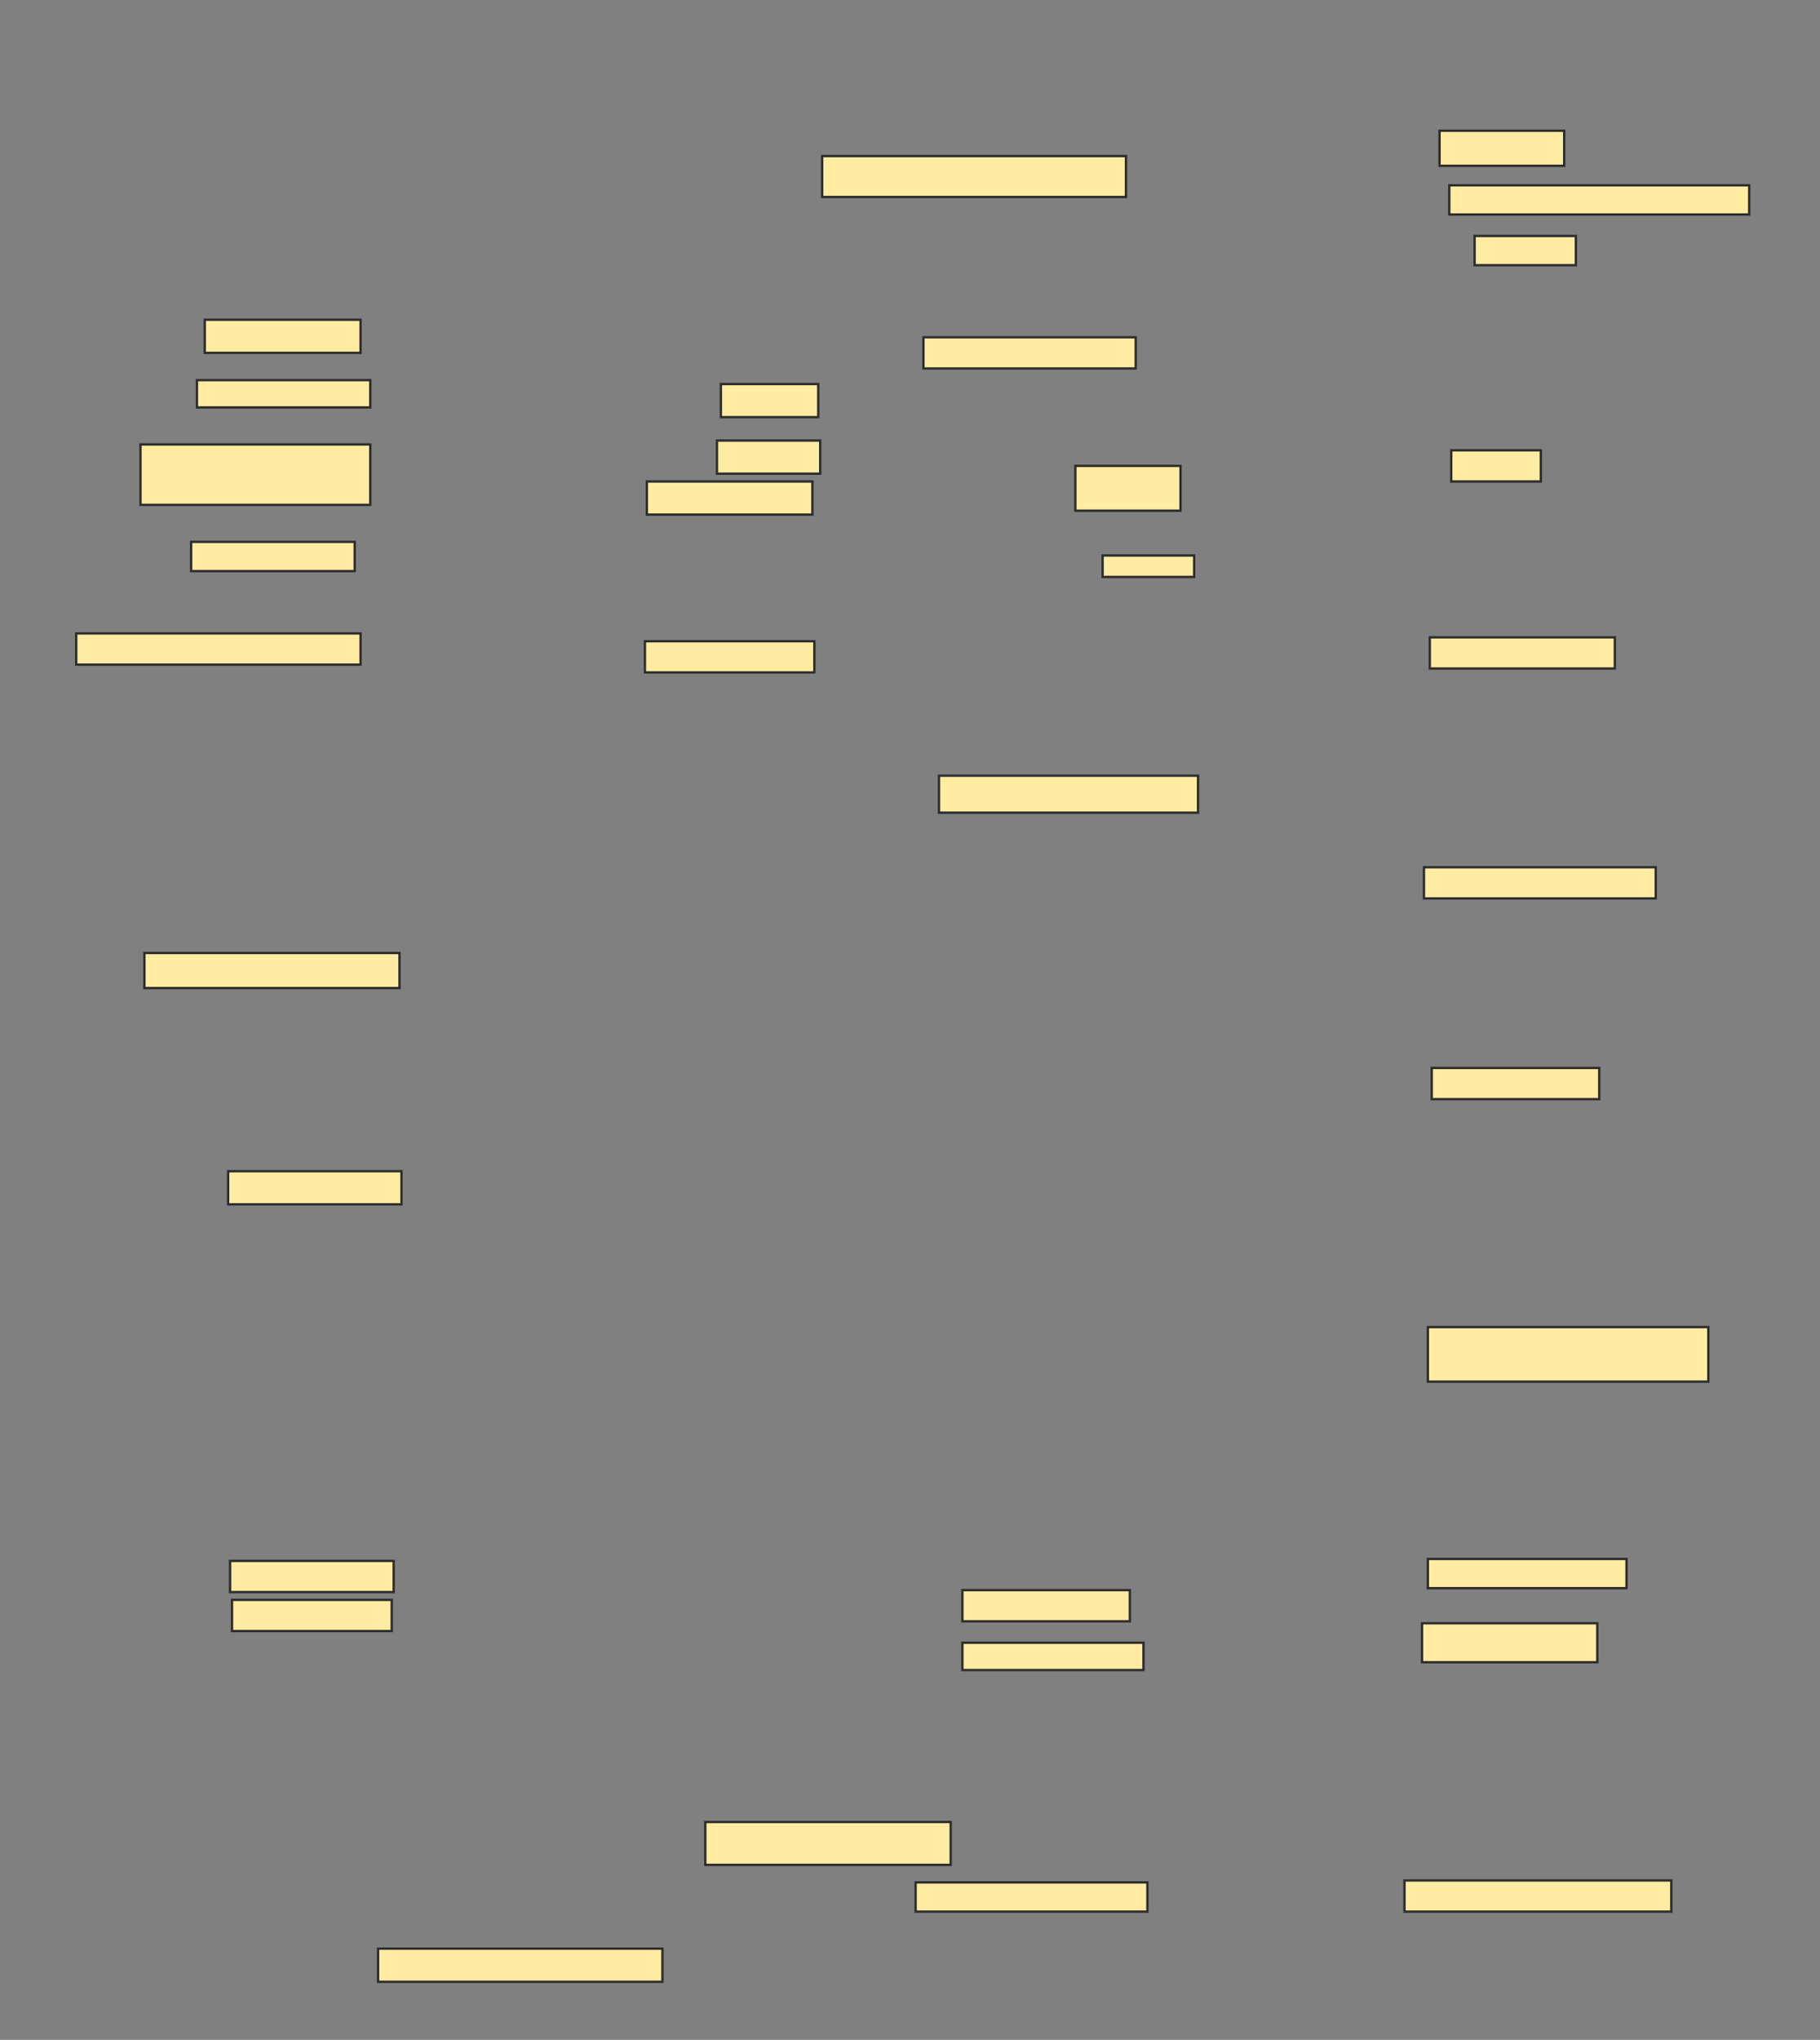 <svg xmlns="http://www.w3.org/2000/svg" width="773" height="866">
 <rect width="100%" height="100%" fill="#808080" stroke="none"/>
 <!-- Created with Image Occlusion Enhanced -->
 <g>
  <title>Labels</title>
 </g>
 <g>
  <title>Masks</title>
  <rect id="f82eb337e4df428c9265e3d9c45e5cca-ao-1" height="17.371" width="129.044" y="66.261" x="349.187" stroke="#2D2D2D" fill="#FFEBA2"/>
  <rect id="f82eb337e4df428c9265e3d9c45e5cca-ao-2" height="14.89" width="52.941" y="55.507" x="611.412" stroke="#2D2D2D" fill="#FFEBA2"/>
  <rect id="f82eb337e4df428c9265e3d9c45e5cca-ao-3" height="12.408" width="127.39" y="78.669" x="615.548" stroke="#2D2D2D" fill="#FFEBA2"/>
  <rect id="f82eb337e4df428c9265e3d9c45e5cca-ao-4" height="12.408" width="43.015" y="100.176" x="626.301" stroke="#2D2D2D" fill="#FFEBA2"/>
  <rect id="f82eb337e4df428c9265e3d9c45e5cca-ao-5" height="13.235" width="90.165" y="143.191" x="392.202" stroke="#2D2D2D" fill="#FFEBA2"/>
  <rect id="f82eb337e4df428c9265e3d9c45e5cca-ao-6" height="19.026" width="44.669" y="197.787" x="456.724" stroke="#2D2D2D" fill="#FFEBA2"/>
  <rect id="f82eb337e4df428c9265e3d9c45e5cca-ao-7" height="13.235" width="38.051" y="191.169" x="616.375" stroke="#2D2D2D" fill="#FFEBA2"/>
  <rect id="f82eb337e4df428c9265e3d9c45e5cca-ao-8" height="9.099" width="38.879" y="235.838" x="468.305" stroke="#2D2D2D" fill="#FFEBA2"/>
  <rect id="f82eb337e4df428c9265e3d9c45e5cca-ao-9" height="13.235" width="78.585" y="270.581" x="607.276" stroke="#2D2D2D" fill="#FFEBA2"/>
  <rect id="f82eb337e4df428c9265e3d9c45e5cca-ao-10" height="15.717" width="110.018" y="329.312" x="398.82" stroke="#2D2D2D" fill="#FFEBA2"/>
  <rect id="f82eb337e4df428c9265e3d9c45e5cca-ao-11" height="13.235" width="98.438" y="368.191" x="604.794" stroke="#2D2D2D" fill="#FFEBA2"/>
  <rect id="f82eb337e4df428c9265e3d9c45e5cca-ao-12" height="13.235" width="71.14" y="453.393" x="608.103" stroke="#2D2D2D" fill="#FFEBA2"/>
  <rect id="f82eb337e4df428c9265e3d9c45e5cca-ao-13" height="23.162" width="119.118" y="563.412" x="606.448" stroke="#2D2D2D" fill="#FFEBA2"/>
  <rect id="f82eb337e4df428c9265e3d9c45e5cca-ao-14" height="13.235" width="71.14" y="675.084" x="408.746" stroke="#2D2D2D" fill="#FFEBA2"/>
  <rect id="f82eb337e4df428c9265e3d9c45e5cca-ao-15" height="11.581" width="76.93" y="697.419" x="408.746" stroke="#2D2D2D" fill="#FFEBA2"/>
  <rect id="f82eb337e4df428c9265e3d9c45e5cca-ao-16" height="12.408" width="84.375" y="661.849" x="606.448" stroke="#2D2D2D" fill="#FFEBA2"/>
  <rect id="f82eb337e4df428c9265e3d9c45e5cca-ao-17" height="16.544" width="74.449" y="689.147" x="603.967" stroke="#2D2D2D" fill="#FFEBA2"/>
  <rect id="f82eb337e4df428c9265e3d9c45e5cca-ao-18" height="12.408" width="98.438" y="799.165" x="388.893" stroke="#2D2D2D" fill="#FFEBA2"/>
  <rect id="f82eb337e4df428c9265e3d9c45e5cca-ao-19" height="13.235" width="113.327" y="798.338" x="596.522" stroke="#2D2D2D" fill="#FFEBA2"/>
  <rect id="f82eb337e4df428c9265e3d9c45e5cca-ao-20" height="18.199" width="104.228" y="773.522" x="299.555" stroke="#2D2D2D" fill="#FFEBA2"/>
  <rect id="f82eb337e4df428c9265e3d9c45e5cca-ao-21" height="14.062" width="120.772" y="827.29" x="160.585" stroke="#2D2D2D" fill="#FFEBA2"/>
  <rect id="f82eb337e4df428c9265e3d9c45e5cca-ao-22" height="13.235" width="67.831" y="679.221" x="98.544" stroke="#2D2D2D" fill="#FFEBA2"/>
  <rect id="f82eb337e4df428c9265e3d9c45e5cca-ao-23" height="13.235" width="69.485" y="662.676" x="97.717" stroke="#2D2D2D" fill="#FFEBA2"/>
  <rect id="f82eb337e4df428c9265e3d9c45e5cca-ao-24" height="14.062" width="73.621" y="497.235" x="96.89" stroke="#2D2D2D" fill="#FFEBA2"/>
  <rect id="f82eb337e4df428c9265e3d9c45e5cca-ao-25" height="14.89" width="108.364" y="404.588" x="61.32" stroke="#2D2D2D" fill="#FFEBA2"/>
  
  <rect id="f82eb337e4df428c9265e3d9c45e5cca-ao-27" height="13.235" width="71.967" y="272.235" x="273.912" stroke="#2D2D2D" fill="#FFEBA2"/>
  <rect id="f82eb337e4df428c9265e3d9c45e5cca-ao-28" height="13.235" width="120.772" y="268.926" x="32.368" stroke="#2D2D2D" fill="#FFEBA2"/>
  <rect id="f82eb337e4df428c9265e3d9c45e5cca-ao-29" height="12.408" width="69.485" y="230.048" x="81.173" stroke="#2D2D2D" fill="#FFEBA2"/>
  <rect id="f82eb337e4df428c9265e3d9c45e5cca-ao-30" height="14.062" width="41.36" y="163.044" x="306.173" stroke="#2D2D2D" fill="#FFEBA2"/>
  <rect id="f82eb337e4df428c9265e3d9c45e5cca-ao-31" height="14.062" width="43.842" y="187.033" x="304.518" stroke="#2D2D2D" fill="#FFEBA2"/>
  <rect id="f82eb337e4df428c9265e3d9c45e5cca-ao-32" height="14.062" width="70.312" y="204.404" x="274.739" stroke="#2D2D2D" fill="#FFEBA2"/>
  <rect id="f82eb337e4df428c9265e3d9c45e5cca-ao-33" height="14.062" width="66.176" y="135.746" x="86.963" stroke="#2D2D2D" fill="#FFEBA2"/>
  <rect id="f82eb337e4df428c9265e3d9c45e5cca-ao-34" height="11.581" width="73.621" y="161.39" x="83.654" stroke="#2D2D2D" fill="#FFEBA2"/>
  <rect id="f82eb337e4df428c9265e3d9c45e5cca-ao-35" height="25.643" width="97.61" y="188.687" x="59.665" stroke="#2D2D2D" fill="#FFEBA2"/>
 </g>
</svg>
